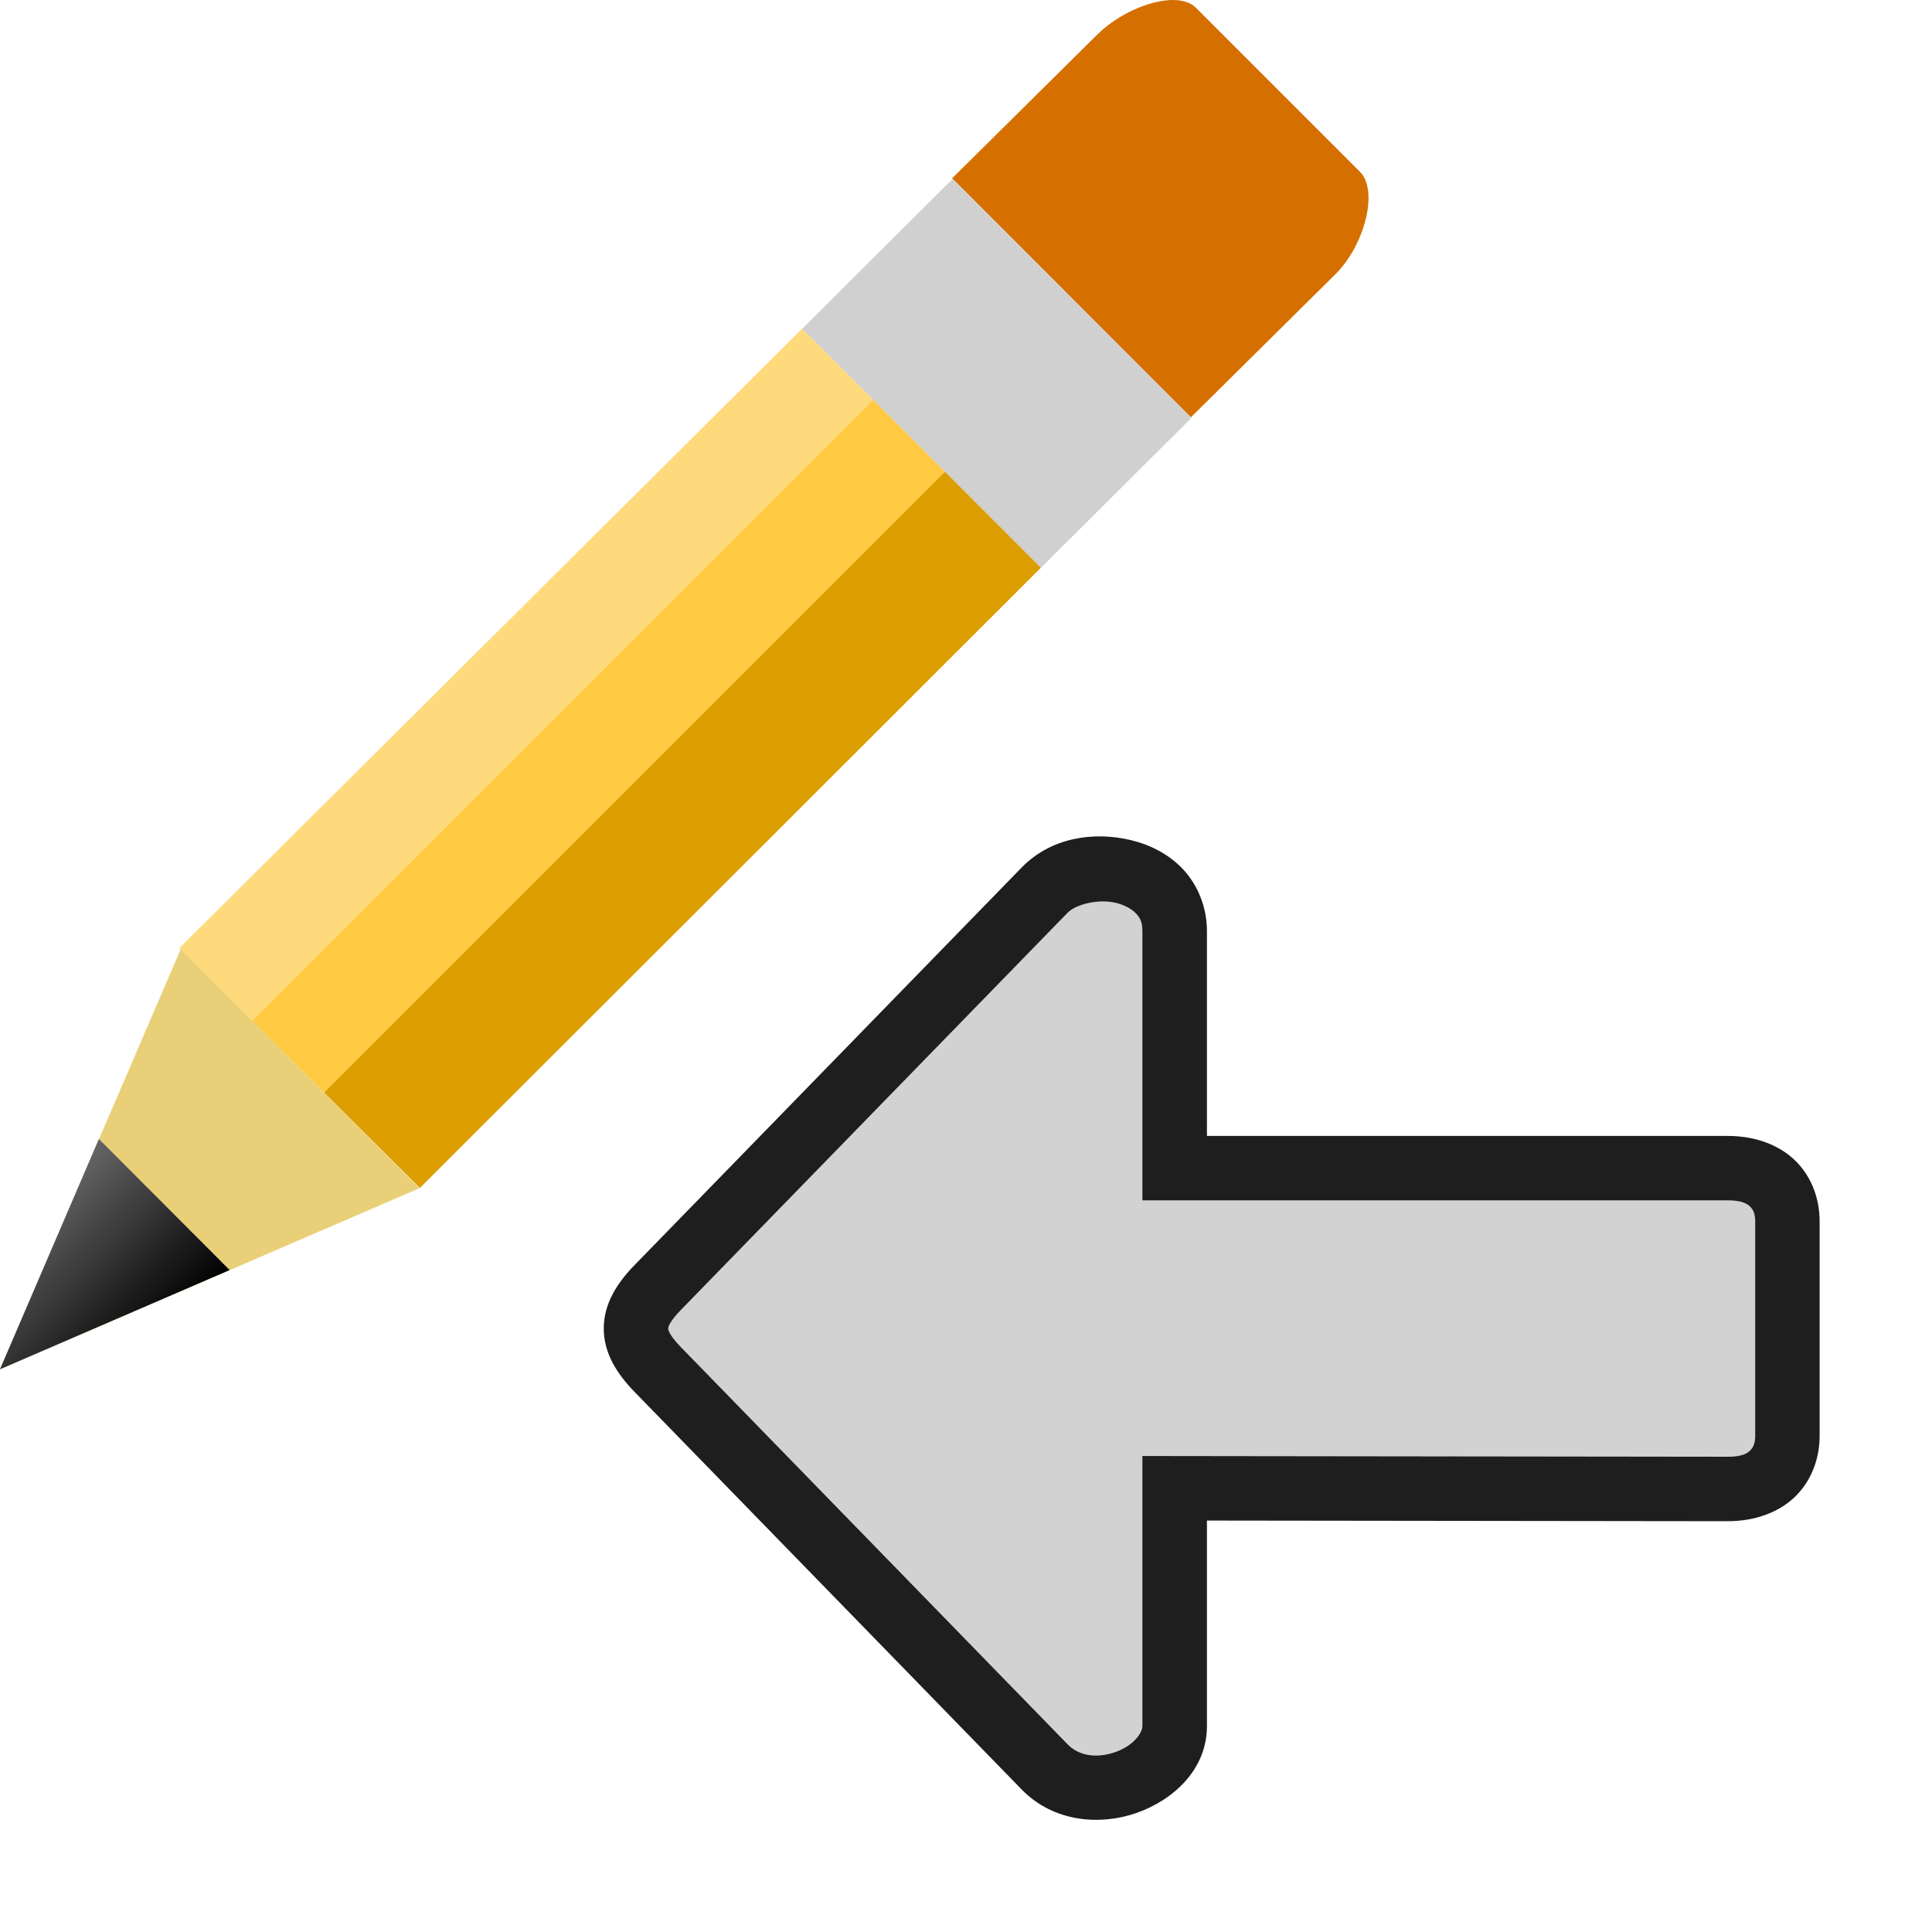 <svg width="48" version="1.0" xmlns="http://www.w3.org/2000/svg" height="48" xmlns:xlink="http://www.w3.org/1999/xlink">
<defs>
<linearGradient id="linearGradient964">
<stop offset="0" style="stop-color:#666"/>
<stop offset="1"/>
</linearGradient>
<linearGradient id="linearGradient3770">
<stop offset="0" style="stop-color:#ffda7d"/>
<stop offset="0.3" style="stop-color:#ffda7d"/>
<stop offset="0.3" style="stop-color:#ffc941"/>
<stop offset="0.6" style="stop-color:#ffc941"/>
<stop offset="0.6" style="stop-color:#dc9e00"/>
<stop offset="1" style="stop-color:#dc9e00"/>
</linearGradient>
<linearGradient gradientTransform="matrix(0.537,0.537,-0.734,0.734,11.18,-19.947)" id="linearGradient3849" xlink:href="#linearGradient3770" y1="23.72" y2="23.72" x1="34.265" x2="45.402" gradientUnits="userSpaceOnUse"/>
<linearGradient xlink:href="#linearGradient964" id="linearGradient966" y1="28.298" x1="2.457" y2="31.554" x2="5.706" gradientUnits="userSpaceOnUse"/>
</defs>
<g style="color:#000">
<path style="fill:#d2d2d2" d="m 27.379,22.396 c -0.353,0.006 -0.704,0.127 -0.85,0.277 l -9.615,9.875 c -0.288,0.296 -0.312,0.428 -0.312,0.457 0,0.029 0.024,0.163 0.312,0.459 l 9.615,9.875 c 0.291,0.299 0.744,0.345 1.184,0.189 0.44,-0.155 0.67,-0.469 0.67,-0.646 v -5.906 -0.803 l 14.547,.018 c 0.357,0 0.485,-0.087 0.557,-0.16 0.072,-0.073 0.121,-0.181 0.121,-0.355 v -5.338 c 0,-0.175 -0.047,-0.281 -0.119,-0.354 -0.072,-0.073 -0.201,-0.162 -0.559,-0.162 h -14.547 v -6.691 c 0,-0.223 -0.056,-0.327 -0.158,-0.436 -0.102,-0.109 -0.276,-0.21 -0.498,-0.264 -0.111,-0.027 -0.23,-0.037 -0.348,-0.035 z "/>
<path style="opacity:.88" d="m 26.66,20.85 c -0.472,0.106 -0.917,0.333 -1.279,0.705 l -9.615,9.875 c -0.43,0.441 -0.766,0.956 -0.766,1.576 0,0.62 0.336,1.135 0.766,1.576 l 9.615,9.875 c 0.801,0.823 1.963,0.901 2.865,0.582 0.902,-0.319 1.74,-1.073 1.74,-2.156 v -5.105 l 12.941,.016 c 0.68,0 1.291,-0.223 1.699,-0.637 0.408,-0.413 0.582,-0.964 0.582,-1.48 v -5.338 c 0,-0.516 -0.174,-1.067 -0.582,-1.48 -0.408,-0.413 -1.017,-0.637 -1.697,-0.637 h -12.943 v -5.09 c 0,-0.598 -0.232,-1.15 -0.592,-1.533 -0.36,-0.384 -0.822,-0.611 -1.293,-0.725 -0.471,-0.114 -0.969,-0.129 -1.441,-0.023 z  m 1.066,1.582 c 0.222,0.054 0.396,0.155 0.498,0.264 0.102,0.109 0.158,0.212 0.158,0.436 v 6.691 h 14.547 c 0.357,0 0.487,0.089 0.559,0.162 0.072,0.073 0.119,0.179 0.119,0.354 v 5.338 c 0,0.175 -0.049,0.283 -0.121,0.355 -0.072,0.073 -0.2,0.161 -0.557,0.16 l -14.547,-.018 v 0.803 5.906 c 0,0.178 -0.23,0.491 -0.67,0.646 -0.44,0.155 -0.892,0.11 -1.184,-0.189 l -9.615,-9.875 c -0.288,-0.296 -0.312,-0.43 -0.312,-0.459 0,-0.029 0.024,-0.161 0.312,-0.457 l 9.615,-9.875 c 0.195,-0.2 0.754,-0.349 1.197,-0.242 z "/>
</g>
<g style="fill-rule:evenodd">
<path style="fill:#d57000" d="m 28.916,.016 c -0.559,0.076 -1.227,0.415 -1.662,0.85 l -3.599,3.564 5.932,5.939 3.599,-3.564 c 0.716,-0.715 1.071,-2.068 0.602,-2.537 l -4.075,-4.075 c -0.171,-0.171 -0.461,-0.223 -0.797,-0.177 Z "/>
<path style="fill:#d0d0d0" d="m 23.669,4.443 -3.741,3.727 5.932,5.939 3.741,-3.727 z "/>
<path style="fill:url(#linearGradient3849)" d="m 19.927,8.166 -15.475,15.392 5.979,5.957 15.429,-15.41 Z "/>
<path style="fill:#e9d078" d="m 4.49,23.582 -4.49,10.437 10.422,-4.498 -5.932,-5.939 Z "/>
<path style="fill:url(#linearGradient966)" d="m 2.457,28.298 -2.457,5.721 5.706,-2.465 -3.249,-3.256 Z "/>
</g>
</svg>
